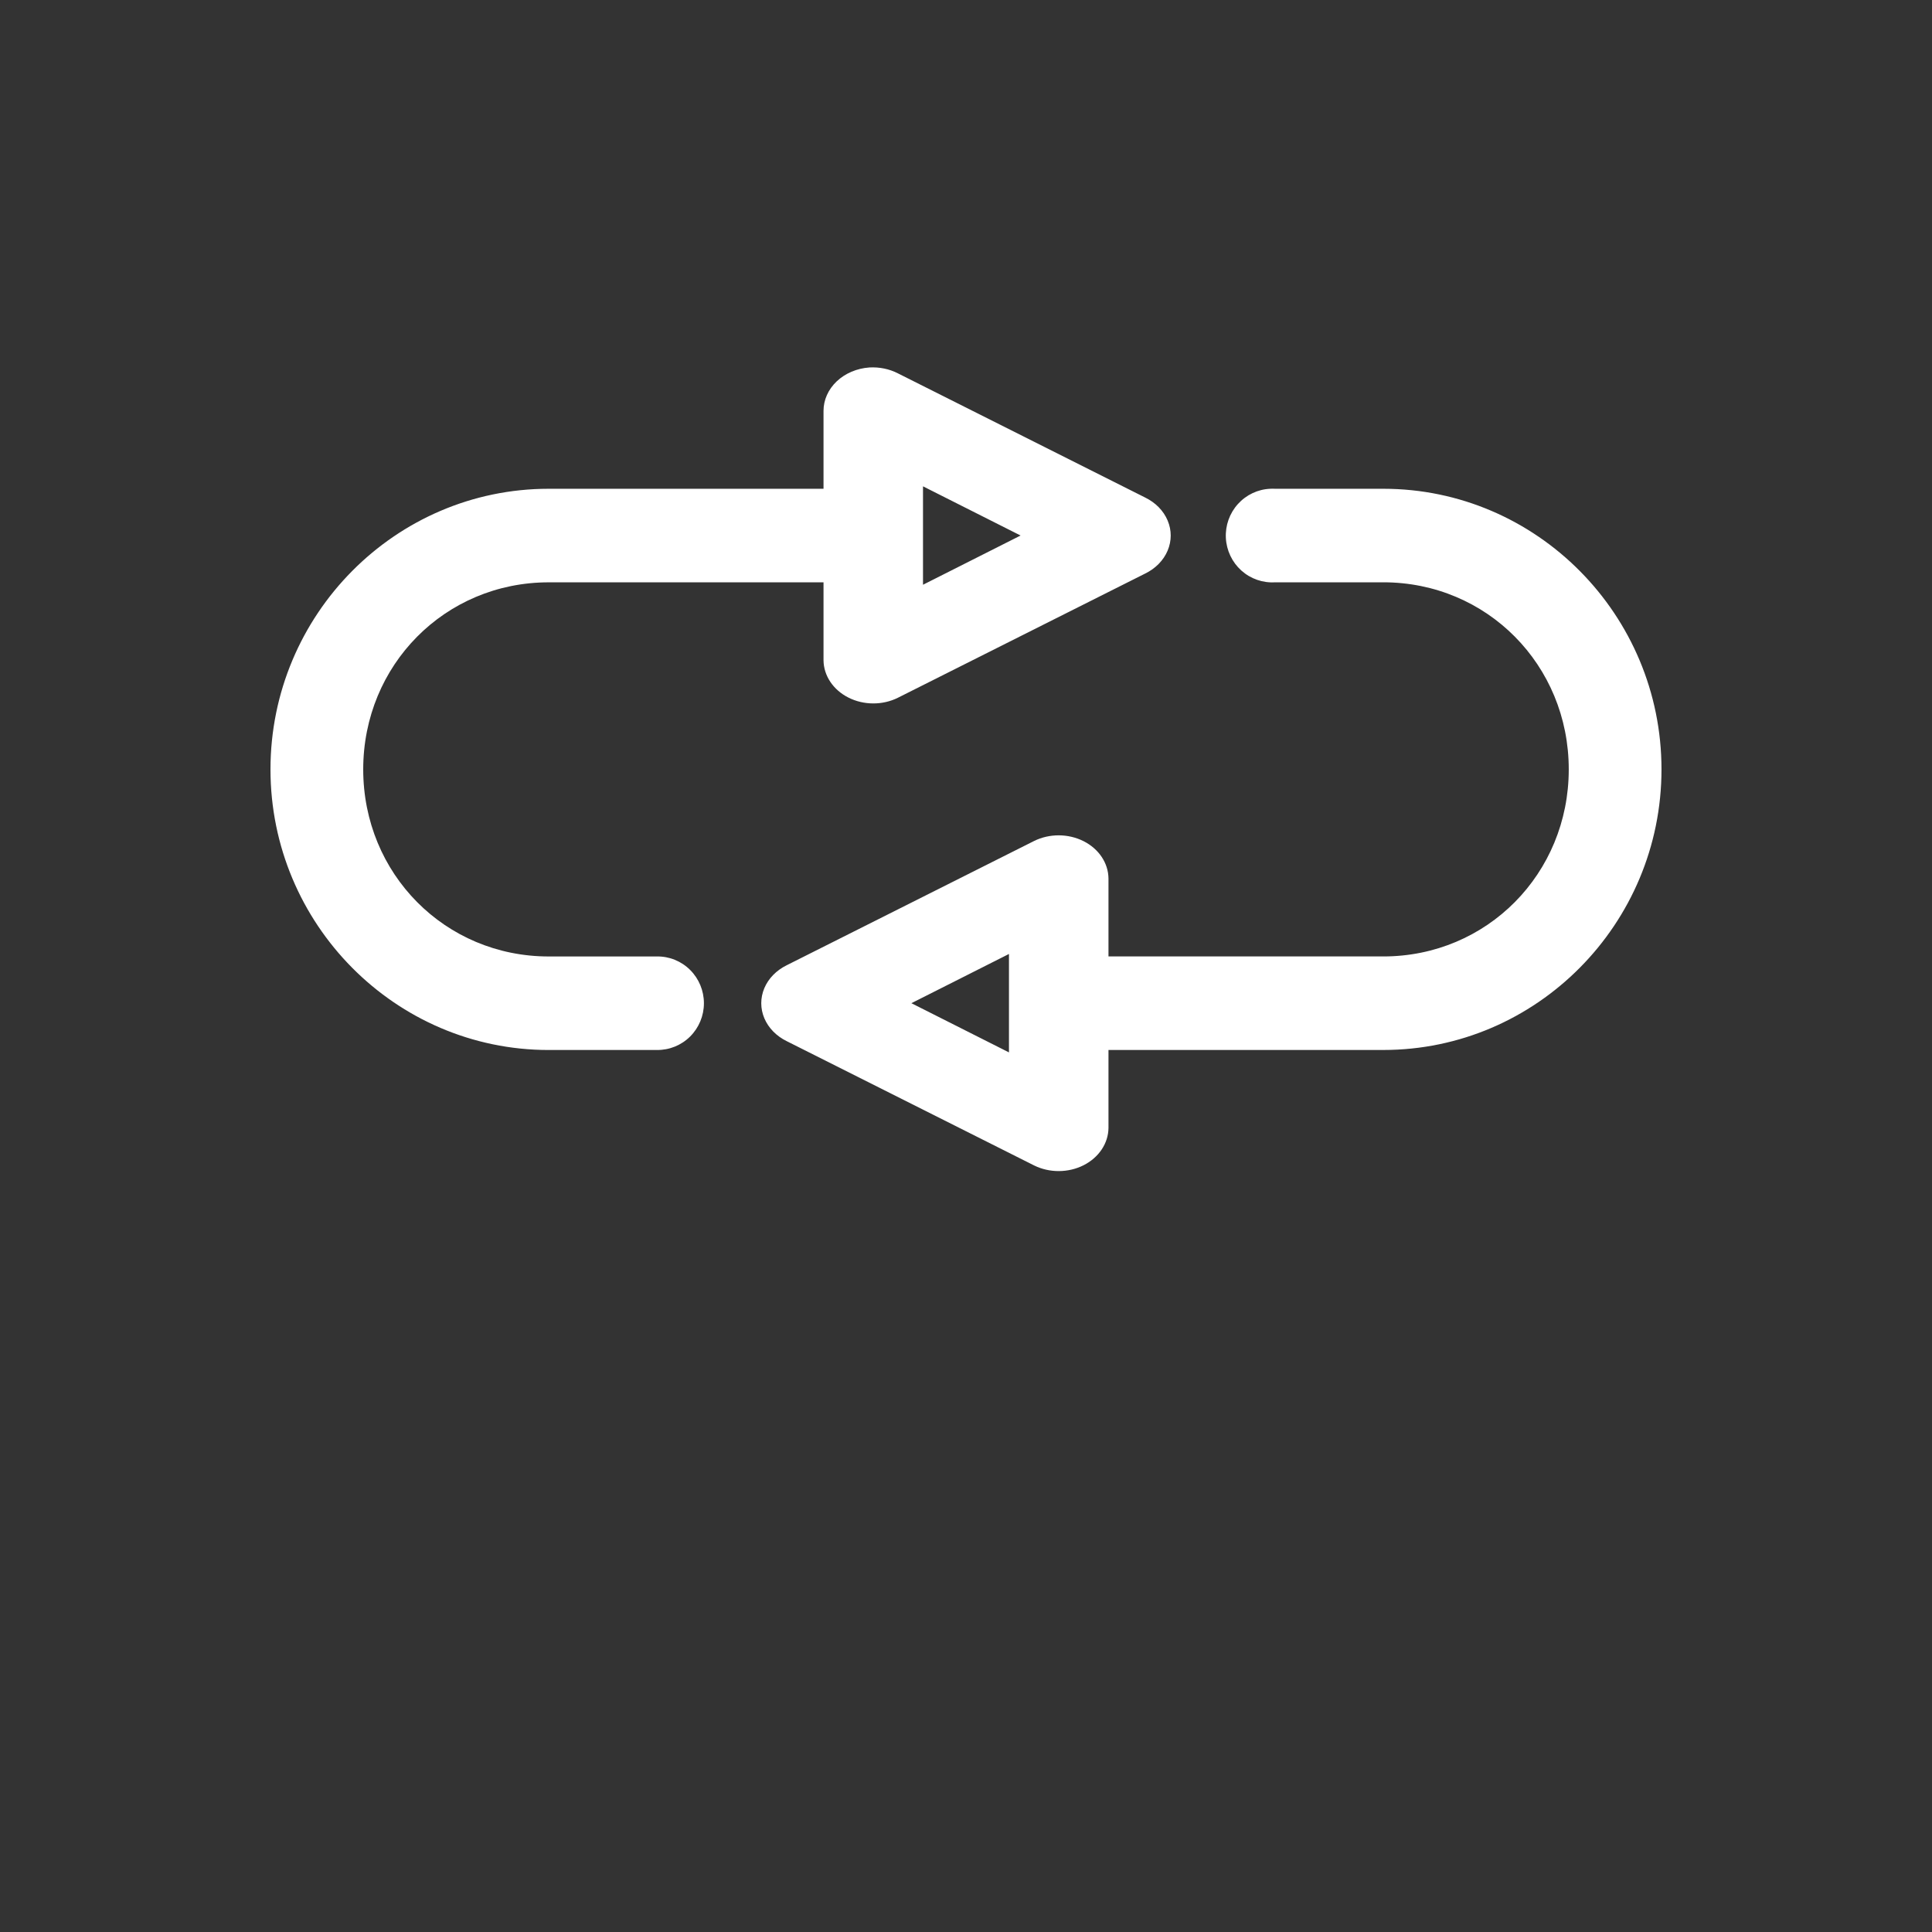<svg width="75" height="75" viewBox="0 0 75 75" fill="none" xmlns="http://www.w3.org/2000/svg">
<rect x="0" y="0" width="75" height="75" fill="#333333" stroke="none"/>
<path d="M33.75 14.265C33.265 14.299 32.813 14.491 32.483 14.802C32.153 15.115 31.969 15.524 31.969 15.948V18.974H21.3C15.348 18.974 10.5 23.864 10.5 29.867C10.5 35.871 15.348 40.761 21.3 40.761H25.5V40.76C25.982 40.767 26.447 40.579 26.79 40.238C27.133 39.897 27.326 39.431 27.326 38.945C27.326 38.459 27.133 37.993 26.79 37.652C26.447 37.31 25.982 37.122 25.5 37.13H21.3C17.28 37.13 14.1 33.922 14.1 29.868C14.1 25.813 17.28 22.606 21.3 22.606H31.969V25.632V25.631C31.975 26.23 32.343 26.781 32.936 27.08C33.529 27.38 34.26 27.383 34.856 27.087L44.456 22.265C44.859 22.069 45.168 21.753 45.327 21.375C45.487 20.997 45.487 20.582 45.327 20.205C45.168 19.827 44.859 19.511 44.456 19.315L34.856 14.493C34.522 14.322 34.136 14.243 33.75 14.265L33.75 14.265ZM35.831 18.879L39.619 20.789L35.831 22.7V18.879ZM49.312 18.974V18.974C48.831 18.994 48.379 19.208 48.055 19.567C47.731 19.925 47.563 20.4 47.588 20.885C47.613 21.369 47.829 21.824 48.188 22.147C48.547 22.47 49.02 22.635 49.5 22.605H53.7C57.719 22.605 60.899 25.813 60.899 29.867C60.899 33.921 57.719 37.129 53.7 37.129H43.031V34.103V34.103C43.025 33.504 42.657 32.953 42.064 32.654C41.47 32.355 40.74 32.352 40.143 32.647L30.543 37.469V37.469C30.141 37.666 29.832 37.981 29.672 38.359C29.512 38.737 29.512 39.152 29.672 39.53C29.832 39.907 30.141 40.223 30.543 40.419L40.143 45.242C40.74 45.537 41.47 45.534 42.064 45.235C42.657 44.935 43.025 44.384 43.031 43.786V40.76H53.7C59.651 40.76 64.499 35.87 64.499 29.867C64.499 23.863 59.652 18.974 53.7 18.974H49.5C49.437 18.97 49.374 18.97 49.312 18.974L49.312 18.974ZM39.168 37.034V40.854L35.38 38.944L39.168 37.033V37.034Z" fill="white"/>
</svg>
